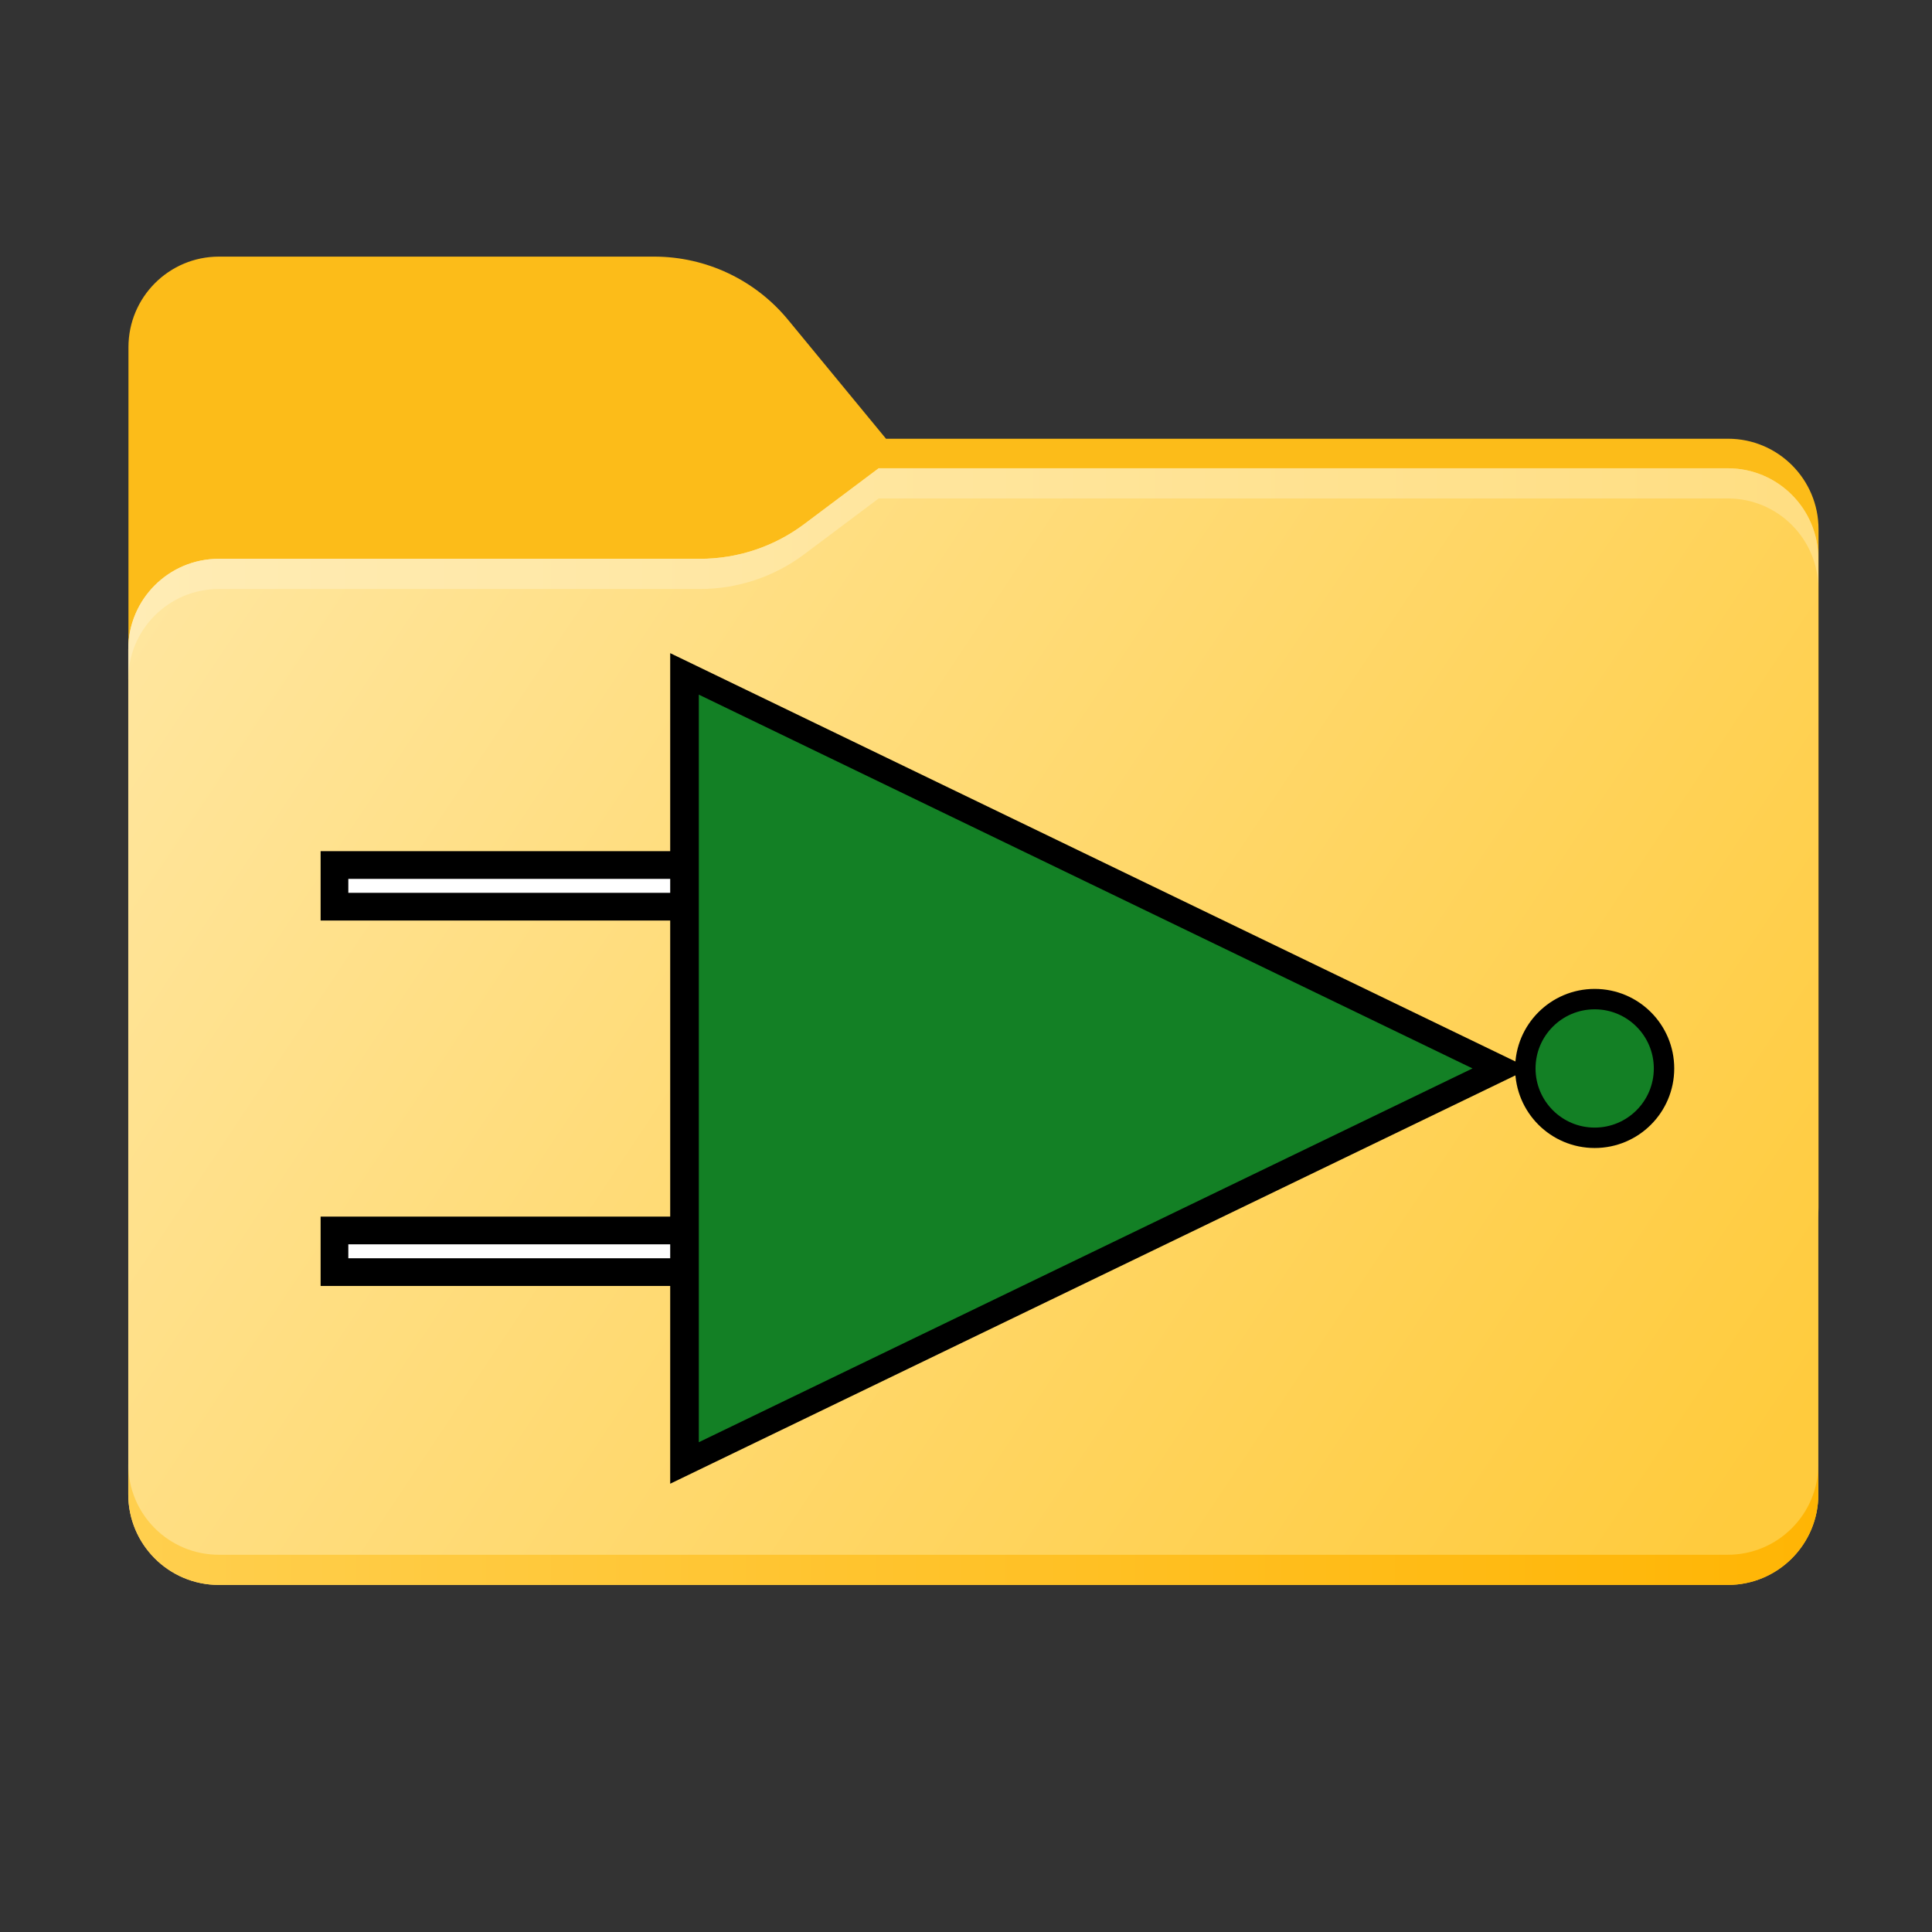 <?xml version="1.0" encoding="UTF-8" standalone="no"?>
<!-- Created with Inkscape (http://www.inkscape.org/) -->

<svg
   version="1.1"
   id="svg1"
   width="341.333"
   height="341.333"
   viewBox="0 0 341.333 341.333"
   sodipodi:docname="NOT.svg"
   inkscape:version="1.4 (86a8ad7, 2024-10-11)"
   xmlns:inkscape="http://www.inkscape.org/namespaces/inkscape"
   xmlns:sodipodi="http://sodipodi.sourceforge.net/DTD/sodipodi-0.dtd"
   xmlns="http://www.w3.org/2000/svg"
   xmlns:svg="http://www.w3.org/2000/svg">
  <rect x="0" y="0" width="341.333" height="341.333" fill="#333333" stroke="none"/>
  <defs
     id="defs1">
    <clipPath
       clipPathUnits="userSpaceOnUse"
       id="clipPath2">
      <path
         d="M 0,256 H 256 V 0 H 0 Z"
         transform="translate(-104.425,-213.622)"
         id="path2" />
    </clipPath>
    <mask
       maskUnits="userSpaceOnUse"
       x="0"
       y="0"
       width="1"
       height="1"
       id="mask2">
      <path
         id="path3"
         d="M 17,194 H 241 V 84 H 17 Z"
         style="fill:#000000;fill-opacity:1;fill-rule:nonzero;stroke:none"
         transform="matrix(1.333,0,0,-1.333,0,341.333)"
         clip-path="url(#clipPath4)" />
      <path
         d="M 104.425,213.622 C 100.056,218.927 93.544,222 86.671,222 H 29 c -6.627,0 -12,-5.373 -12,-12 V 197.863 187.8 96 c 0,-6.627 5.373,-12 12,-12 h 200 c 6.627,0 12,5.373 12,12 v 89.863 c 0,6.627 -5.373,12 -12,12 H 117.404 Z"
         transform="matrix(1.333,0,0,-1.333,0,341.333)"
         style="fill:url(#linearGradient5);fill-rule:evenodd;stroke:none"
         opacity="1"
         id="path5"
         clip-path="url(#clipPath6)" />
    </mask>
    <clipPath
       clipPathUnits="userSpaceOnUse"
       id="clipPath4">
      <path
         d="M 17,194 H 241 V 84 H 17 Z"
         id="path4" />
    </clipPath>
    <linearGradient
       x1="0"
       y1="0"
       x2="1"
       y2="0"
       gradientUnits="userSpaceOnUse"
       gradientTransform="matrix(180.768,-181.142,181.142,180.768,32.582,237.549)"
       spreadMethod="pad"
       id="linearGradient5">
      <stop
         style="stop-opacity:1;stop-color:#05815d"
         offset="0"
         id="stop4" />
      <stop
         style="stop-opacity:1;stop-color:#0c575f"
         offset="1"
         id="stop5" />
    </linearGradient>
    <clipPath
       clipPathUnits="userSpaceOnUse"
       id="clipPath6">
      <path
         d="M 17,194 H 241 V 84 H 17 Z"
         id="path6" />
    </clipPath>
    <clipPath
       clipPathUnits="userSpaceOnUse"
       id="clipPath7">
      <path
         d="M 17,194 H 241 V 84 H 17 Z"
         transform="translate(-92.789,-182)"
         id="path7" />
    </clipPath>
    <clipPath
       clipPathUnits="userSpaceOnUse"
       id="clipPath9">
      <path
         d="M 0,256 H 256 V 0 H 0 Z"
         transform="matrix(1.333,0,0,-1.333,0,341.333)"
         id="path9" />
    </clipPath>
    <linearGradient
       x1="0"
       y1="0"
       x2="1"
       y2="0"
       gradientUnits="userSpaceOnUse"
       gradientTransform="matrix(224,-148,148,224,17,194)"
       spreadMethod="pad"
       id="linearGradient11">
      <stop
         style="stop-opacity:1;stop-color:#ffe7a2"
         offset="0"
         id="stop9" />
      <stop
         style="stop-opacity:1;stop-color:#ffcb3d"
         offset="0.953"
         id="stop10" />
      <stop
         style="stop-opacity:1;stop-color:#ffcb3d"
         offset="1"
         id="stop11" />
    </linearGradient>
    <linearGradient
       x1="0"
       y1="0"
       x2="1"
       y2="0"
       gradientUnits="userSpaceOnUse"
       gradientTransform="matrix(224.017,-2.5,2.5,224.017,16.925,55.317)"
       spreadMethod="pad"
       id="linearGradient13">
      <stop
         style="stop-opacity:1;stop-color:#ffcf4e"
         offset="0"
         id="stop12" />
      <stop
         style="stop-opacity:1;stop-color:#ffb504"
         offset="1"
         id="stop13" />
    </linearGradient>
    <linearGradient
       x1="0"
       y1="0"
       x2="1"
       y2="0"
       gradientUnits="userSpaceOnUse"
       gradientTransform="matrix(224,0,0,224,17,180)"
       spreadMethod="pad"
       id="linearGradient15">
      <stop
         style="stop-opacity:1;stop-color:#ffecb5"
         offset="0"
         id="stop14" />
      <stop
         style="stop-opacity:1;stop-color:#ffde82"
         offset="1"
         id="stop15" />
    </linearGradient>
  </defs>
  <sodipodi:namedview
     id="namedview1"
     pagecolor="#ffffff"
     bordercolor="#000000"
     borderopacity="0.25"
     inkscape:showpageshadow="2"
     inkscape:pageopacity="0.0"
     inkscape:pagecheckerboard="0"
     inkscape:deskcolor="#d1d1d1"
     inkscape:zoom="1.6538085"
     inkscape:cx="40.210217"
     inkscape:cy="239.74964"
     inkscape:window-width="2160"
     inkscape:window-height="1406"
     inkscape:window-x="-11"
     inkscape:window-y="-11"
     inkscape:window-maximized="1"
     inkscape:current-layer="layer-MC0">
    <inkscape:page
       x="0"
       y="0"
       inkscape:label="1"
       id="page1"
       width="341.333"
       height="341.333"
       margin="61.333 20 45.333 22.667"
       bleed="0" />
  </sodipodi:namedview>
  <g
     id="layer-MC0"
     inkscape:groupmode="layer"
     inkscape:label="Layer 1">
    <path
       id="path1"
       d="m 0,0 c -4.369,5.305 -10.881,8.378 -17.754,8.378 h -57.671 c -6.627,0 -12,-5.372 -12,-12 v -12.137 -10.063 -91.8 c 0,-6.627 5.373,-12 12,-12 h 200 c 6.627,0 12,5.373 12,12 v 89.863 c 0,6.628 -5.373,12 -12,12 H 12.979 Z"
       style="fill:#fcbc19;fill-opacity:1;fill-rule:evenodd;stroke:none"
       transform="matrix(1.333,0,0,-1.333,139.233,56.505)"
       clip-path="url(#clipPath2)" />
    <g
       mask="url(#mask2)"
       id="g9"
       clip-path="url(#clipPath9)">
      <g
         id="g8">
        <path
           d="M 0,0 C 4.975,0 9.816,1.613 13.797,4.598 L 23.67,12 h 112.541 c 6.627,0 12,-5.373 12,-12 v -34 -52 c 0,-6.627 -5.373,-12 -12,-12 h -200 c -6.627,0 -12,5.373 -12,12 v 52 22 c 0,6.627 5.373,12 12,12 h 58 z"
           style="fill:#a6a1a1;fill-opacity:1;fill-rule:evenodd;stroke:none"
           transform="matrix(1.333,0,0,-1.333,123.719,98.667)"
           clip-path="url(#clipPath7)"
           id="path8" />
      </g>
    </g>
    <path
       id="path11"
       d="m 116.459,194 -9.873,-7.402 C 102.605,183.613 97.764,182 92.789,182 v 0 H 87 29 c -6.628,0 -12,-5.372 -12,-12 v 0 -22 -90 c 0,-6.627 5.372,-12 12,-12 v 0 h 200 c 6.627,0 12,5.373 12,12 v 0 90 34 c 0,6.627 -5.373,12 -12,12 v 0 z"
       transform="matrix(1.333,0,0,-1.333,0,341.333)"
       style="fill:url(#linearGradient11);stroke:none" />
    <path
       id="path13"
       d="M 229,50 H 29 c -6.628,0 -12,5.372 -12,12 v 0 -4 c 0,-6.627 5.372,-12 12,-12 v 0 h 200 c 6.627,0 12,5.373 12,12 v 0 4 c 0,-6.628 -5.373,-12 -12,-12"
       transform="matrix(1.333,0,0,-1.333,0,341.333)"
       style="fill:url(#linearGradient13);stroke:none" />
    <path
       id="path15"
       d="m 116.459,194 -9.873,-7.402 C 102.605,183.613 97.764,182 92.789,182 v 0 H 87 29 c -6.628,0 -12,-5.372 -12,-12 v 0 -4 c 0,6.627 5.372,12 12,12 v 0 h 58 5.789 c 4.975,0 9.816,1.613 13.797,4.597 v 0 L 116.459,190 H 229 c 6.627,0 12,-5.372 12,-12 v 0 4 c 0,6.627 -5.373,12 -12,12 v 0 z"
       transform="matrix(1.333,0,0,-1.333,0,341.333)"
       style="fill:url(#linearGradient15);stroke:none" />
    <g
       id="g25"
       transform="matrix(1.067,0,0,1.067,377.648,-15.754)">
      <g
         id="g19"
         transform="matrix(1.037,0,0,1.037,2.636,-13.304)"
         style="fill:#ffffff;fill-opacity:1;stroke:#000000;stroke-width:4.424;stroke-dasharray:none;stroke-opacity:1">
        <rect
           style="fill:#ffffff;fill-opacity:1;stroke:#000000;stroke-width:4.424;stroke-dasharray:none;stroke-opacity:1"
           id="rect18"
           width="83.141"
           height="6.651"
           x="-290.443"
           y="165.187" />
        <rect
           style="fill:#ffffff;fill-opacity:1;stroke:#000000;stroke-width:4.424;stroke-dasharray:none;stroke-opacity:1"
           id="rect18-2"
           width="83.141"
           height="6.651"
           x="-290.443"
           y="223.537" />
      </g>
      <circle
         style="fill:#138025;fill-opacity:1;stroke:#000000;stroke-width:3.38;stroke-dasharray:none;stroke-opacity:1"
         id="path24"
         cx="-89.888"
         cy="191.679"
         r="11.482" />
      <path
         sodipodi:type="star"
         style="fill:#138025;fill-opacity:1;stroke:#000000;stroke-width:4.717;stroke-dasharray:none;stroke-opacity:1"
         id="path25"
         inkscape:flatsided="false"
         sodipodi:sides="3"
         sodipodi:cx="-255.16859"
         sodipodi:cy="61.071156"
         sodipodi:r1="89.69445"
         sodipodi:r2="44.847229"
         sodipodi:arg1="0"
         sodipodi:arg2="1.0471976"
         inkscape:rounded="0"
         inkscape:randomized="2.7755576e-17"
         d="m -165.474,61.071 -67.271,38.839 -67.271,38.839 0,-77.678 0,-77.678 67.271,38.839 z"
         inkscape:transform-center-x="-22.526416"
         transform="matrix(1.005,0,0,0.841,60.923,140.314)" />
    </g>
  </g>
</svg>
